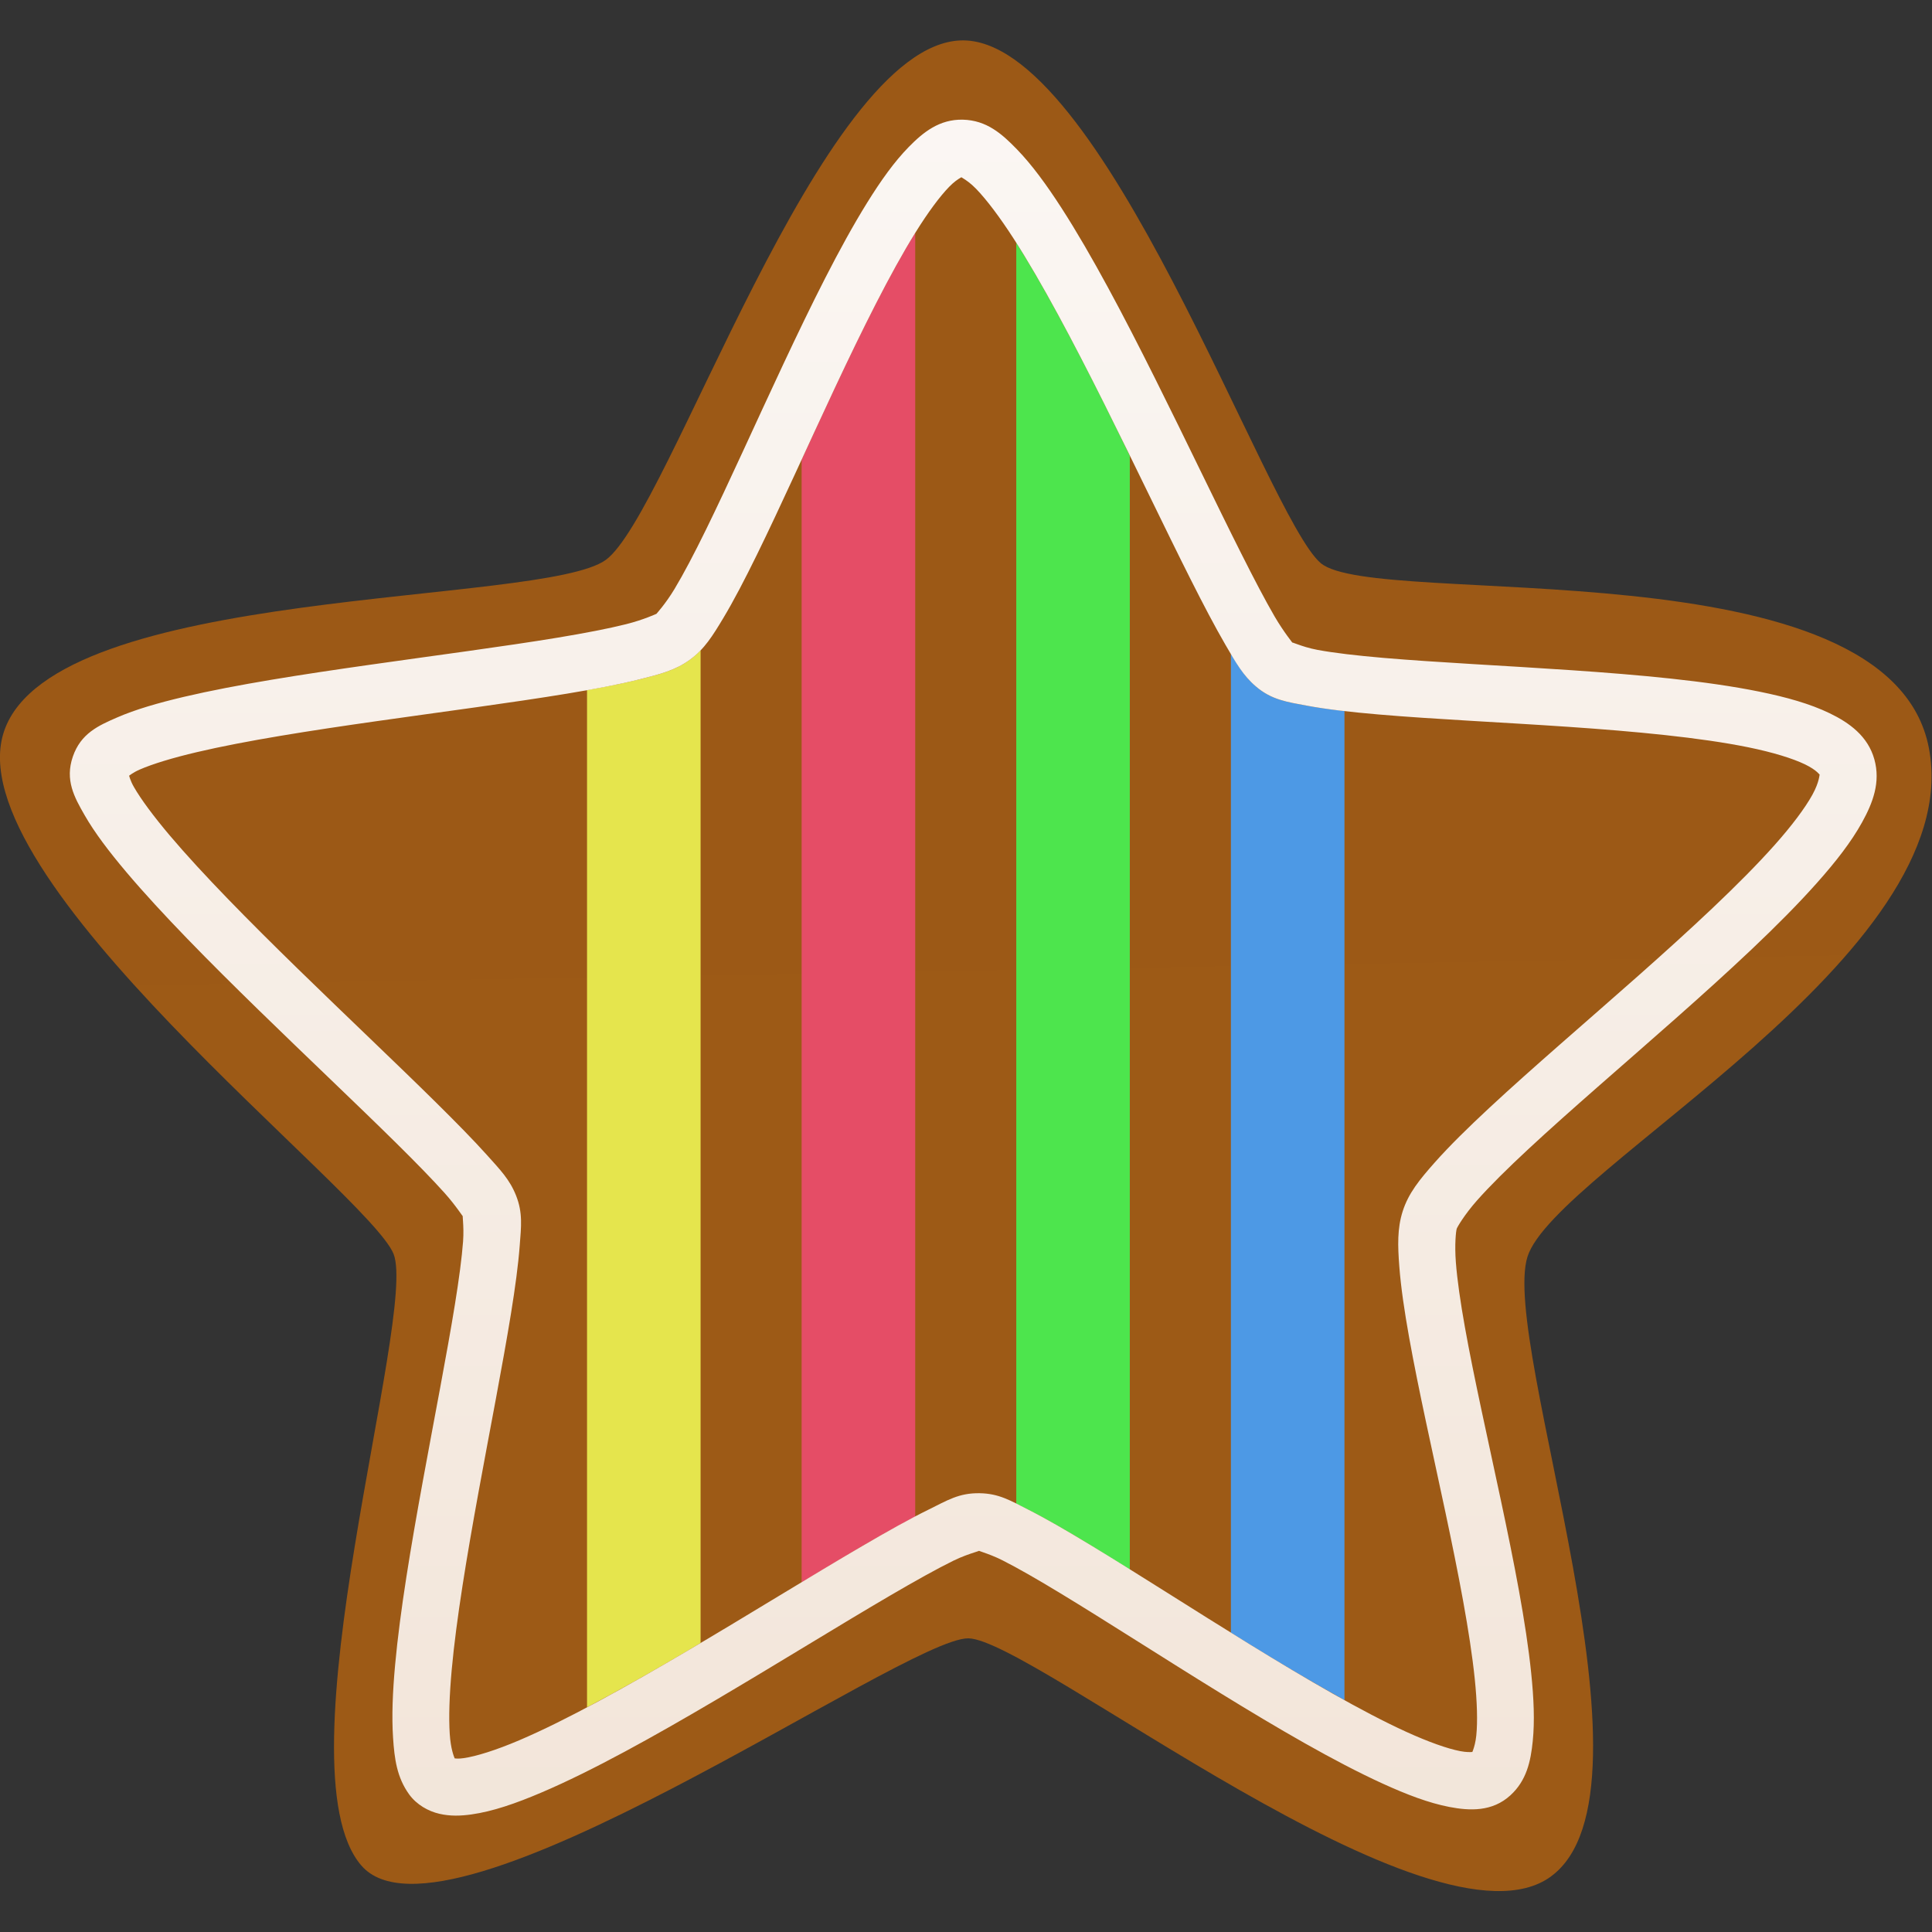 <?xml version="1.0" encoding="UTF-8" standalone="no"?>
<svg
   height="100mm"
   viewBox="0 0 100 100"
   width="100mm"
   version="1.1"
   id="svg1"
   sodipodi:docname="item.star.stripe.v.svg"
   xml:space="preserve"
   inkscape:version="1.4 (e7c3feb1, 2024-10-09)"
   xmlns:inkscape="http://www.inkscape.org/namespaces/inkscape"
   xmlns:sodipodi="http://sodipodi.sourceforge.net/DTD/sodipodi-0.dtd"
   xmlns:xlink="http://www.w3.org/1999/xlink"
   xmlns="http://www.w3.org/2000/svg"
   xmlns:svg="http://www.w3.org/2000/svg"><rect x="0" y="0" width="100" height="100" fill="#333333" stroke="none"/><defs
     id="defs1"><linearGradient
       id="linearGradient13"
       inkscape:collect="always"><stop
         style="stop-color:#f2e5d9;stop-opacity:1;"
         offset="0"
         id="stop13" /><stop
         style="stop-color:#fbf7f4;stop-opacity:1;"
         offset="1"
         id="stop14" /></linearGradient><linearGradient
       id="linearGradient11"
       inkscape:collect="always"><stop
         style="stop-color:#9d5a16;stop-opacity:1;"
         offset="0"
         id="stop11" /><stop
         style="stop-color:#9c5916;stop-opacity:1;"
         offset="1"
         id="stop12" /></linearGradient><linearGradient
       inkscape:collect="always"
       xlink:href="#linearGradient11"
       id="linearGradient12"
       x1="29.731"
       y1="63.327"
       x2="29.731"
       y2="-33.999"
       gradientUnits="userSpaceOnUse"
       gradientTransform="matrix(0.786,-0.014,0.014,0.786,24.698,38.478)" /><linearGradient
       inkscape:collect="always"
       xlink:href="#linearGradient13"
       id="linearGradient14"
       x1="-48.953"
       y1="82.405"
       x2="-48.953"
       y2="18.029"
       gradientUnits="userSpaceOnUse"
       gradientTransform="matrix(1.111,0,0,1.111,102.806,-6.456)" /></defs><sodipodi:namedview
     id="namedview1"
     pagecolor="#ffffff"
     bordercolor="#666666"
     borderopacity="1.0"
     inkscape:showpageshadow="2"
     inkscape:pageopacity="0.0"
     inkscape:pagecheckerboard="0"
     inkscape:deskcolor="#d1d1d1"
     inkscape:document-units="mm"
     showgrid="false"
     inkscape:zoom="1.21546"
     inkscape:cx="259.98387"
     inkscape:cy="208.56301"
     inkscape:window-width="1424"
     inkscape:window-height="770"
     inkscape:window-x="7"
     inkscape:window-y="25"
     inkscape:window-maximized="0"
     inkscape:current-layer="g1" /><g
     id="g1"
     transform="matrix(1.307,0,0,1.307,-12.902,-14.566)"><path
       id="path1"
       style="fill:url(#linearGradient12);fill-opacity:1;stroke-width:0.416;stroke-linecap:round;stroke-linejoin:round;stroke-miterlimit:3.864"
       inkscape:transform-center-x="-0.10402053"
       inkscape:transform-center-y="-3.3450645"
       d="M 71.288,85.46 C 66.624,88.861 50.764,76.066 48.223,76.026 45.683,75.986 27.524,88.905 24.179,85.02 20.834,81.135 26.416,63.215 25.458,60.804 24.501,58.393 8.029,45.865 10.04,40.081 12.05,34.297 31.347,35.154 33.863,33.317 36.38,31.48 42.321,12.963 47.91,12.746 c 5.589,-0.217 12.095,18.844 14.261,20.696 2.166,1.852 22.566,-0.836 24.093,7.35 1.527,8.186 -14.803,16.665 -15.9,20.118 -1.097,3.453 5.588,21.148 0.924,24.549 z"
       sodipodi:nodetypes="zzzzzzzzzzz" /><path
       id="path3"
       style="fill:#4d99e5;fill-opacity:1;stroke-width:1.012;stroke-linecap:round;stroke-linejoin:round;stroke-dasharray:none"
       d="M 58.618 37.033 L 58.618 75.802 C 58.881 75.965 59.1 76.104 59.363 76.266 C 60.649 77.058 61.923 77.811 63.115 78.471 L 63.115 39.304 C 62.577 39.242 62.073 39.174 61.631 39.091 C 60.835 38.943 60.231 38.862 59.608 38.329 C 59.196 37.977 58.924 37.549 58.618 37.033 z " /><path
       id="path4"
       style="fill:#4de54d;fill-opacity:1;stroke-width:1.012;stroke-linecap:round;stroke-linejoin:round;stroke-dasharray:none"
       d="M 50.118 20.763 L 50.118 70.701 C 50.272 70.778 50.413 70.84 50.589 70.93 C 51.289 71.284 52.114 71.762 53.039 72.323 C 53.5 72.602 54.111 72.991 54.614 73.305 L 54.614 29.193 C 54.264 28.477 53.965 27.862 53.606 27.143 C 52.421 24.774 51.205 22.471 50.118 20.763 z " /><path
       id="path5"
       style="fill:#e54d66;fill-opacity:1;stroke-width:1.012;stroke-linecap:round;stroke-linejoin:round;stroke-dasharray:none"
       d="M 46.116 20.369 C 45.123 21.971 44.014 24.207 42.933 26.511 C 42.486 27.461 42.05 28.413 41.617 29.351 L 41.617 73.81 C 42.398 73.339 43.304 72.789 43.998 72.383 C 44.788 71.922 45.482 71.538 46.116 71.207 L 46.116 20.369 z " /><path
       id="path6"
       style="fill:#e5e54d;fill-opacity:1;stroke-width:1.012;stroke-linecap:round;stroke-linejoin:round;stroke-dasharray:none"
       d="M 37.616 36.896 C 37.488 37.029 37.351 37.155 37.193 37.27 C 36.618 37.69 36.016 37.843 35.209 38.045 C 34.609 38.195 33.889 38.335 33.119 38.472 L 33.119 78.755 C 34.384 78.087 35.74 77.319 37.115 76.509 C 37.291 76.405 37.439 76.314 37.616 76.209 L 37.616 36.896 z " /><path
       style="fill:url(#linearGradient14);stroke-width:1.012;stroke-linecap:round;stroke-linejoin:round;stroke-miterlimit:3.864;stroke-dasharray:none"
       d="m 48,15.884 c -0.925,-0.021 -1.569,0.498 -2.14,1.081 -0.57,0.582 -1.103,1.329 -1.649,2.209 -1.093,1.76 -2.218,4.05 -3.314,6.382 -1.096,2.333 -2.156,4.707 -3.073,6.576 -0.458,0.934 -0.882,1.743 -1.241,2.339 -0.359,0.596 -0.722,0.987 -0.716,0.983 0.005,-0.004 -0.5,0.234 -1.202,0.41 -0.703,0.176 -1.636,0.355 -2.704,0.532 -2.136,0.353 -4.819,0.701 -7.47,1.079 -2.651,0.377 -5.266,0.78 -7.331,1.265 -1.032,0.243 -1.924,0.501 -2.656,0.82 -0.732,0.319 -1.431,0.628 -1.747,1.545 -0.323,0.935 0.062,1.616 0.462,2.316 0.4,0.7 0.969,1.447 1.662,2.268 1.388,1.641 3.279,3.548 5.219,5.441 1.94,1.893 3.927,3.766 5.469,5.289 0.771,0.761 1.429,1.436 1.905,1.966 0.476,0.53 0.774,1.021 0.74,0.935 -0.058,-0.146 0.044,0.347 -0.004,0.99 -0.048,0.642 -0.163,1.503 -0.323,2.493 -0.32,1.981 -0.814,4.49 -1.276,7.025 -0.462,2.535 -0.896,5.095 -1.092,7.244 -0.098,1.074 -0.138,2.044 -0.082,2.888 0.055,0.845 0.154,1.575 0.636,2.244 0.3,0.416 0.768,0.671 1.198,0.77 0.43,0.1 0.845,0.085 1.267,0.026 0.845,-0.118 1.752,-0.432 2.771,-0.866 2.039,-0.868 4.49,-2.239 6.947,-3.687 2.457,-1.448 4.913,-2.973 6.877,-4.121 0.982,-0.574 1.844,-1.055 2.498,-1.376 0.654,-0.321 1.245,-0.417 0.996,-0.421 -0.195,-0.003 0.341,0.102 0.946,0.408 0.605,0.306 1.399,0.762 2.3,1.309 1.803,1.093 4.049,2.546 6.309,3.937 2.259,1.391 4.527,2.72 6.447,3.596 0.96,0.438 1.828,0.768 2.637,0.924 0.809,0.156 1.702,0.196 2.42,-0.46 0.646,-0.591 0.804,-1.35 0.885,-2.144 0.081,-0.794 0.042,-1.693 -0.061,-2.693 -0.205,-2.001 -0.683,-4.406 -1.198,-6.832 -0.515,-2.425 -1.069,-4.866 -1.426,-6.862 -0.179,-0.998 -0.307,-1.886 -0.36,-2.582 -0.053,-0.696 0.002,-1.225 0.035,-1.328 0.018,-0.056 0.302,-0.552 0.805,-1.12 0.503,-0.568 1.205,-1.263 2.027,-2.027 1.644,-1.529 3.769,-3.345 5.844,-5.182 2.075,-1.838 4.101,-3.691 5.59,-5.365 0.745,-0.837 1.359,-1.624 1.786,-2.398 0.428,-0.774 0.739,-1.588 0.486,-2.496 -0.256,-0.917 -0.99,-1.447 -1.769,-1.823 -0.779,-0.376 -1.708,-0.636 -2.769,-0.853 -2.122,-0.433 -4.772,-0.668 -7.439,-0.851 -2.668,-0.182 -5.349,-0.308 -7.454,-0.488 -1.052,-0.09 -1.963,-0.195 -2.626,-0.319 -0.663,-0.124 -1.105,-0.374 -0.972,-0.26 0.018,0.015 -0.354,-0.432 -0.725,-1.068 C 59.975,34.916 59.528,34.06 59.031,33.073 58.037,31.101 56.849,28.6 55.617,26.138 54.386,23.675 53.115,21.252 51.915,19.391 51.315,18.46 50.737,17.67 50.144,17.058 49.551,16.446 48.944,15.906 48,15.884 Z m -0.052,2.248 c -0.15,-0.003 0.161,0.059 0.579,0.49 0.418,0.432 0.943,1.128 1.497,1.988 1.109,1.721 2.363,4.097 3.581,6.532 1.218,2.435 2.403,4.931 3.416,6.942 0.506,1.005 0.97,1.889 1.382,2.598 0.413,0.709 0.696,1.213 1.204,1.647 0.623,0.533 1.227,0.613 2.023,0.762 0.796,0.148 1.756,0.256 2.845,0.349 2.178,0.187 4.861,0.308 7.496,0.488 2.634,0.18 5.227,0.421 7.142,0.812 0.958,0.196 1.744,0.436 2.24,0.675 0.495,0.239 0.593,0.442 0.582,0.401 -0.009,-0.031 0.003,0.274 -0.289,0.803 -0.292,0.529 -0.816,1.227 -1.497,1.992 -1.363,1.531 -3.347,3.358 -5.401,5.178 -2.055,1.82 -4.183,3.636 -5.883,5.217 -0.85,0.791 -1.594,1.52 -2.181,2.183 -0.587,0.663 -1.035,1.205 -1.265,1.931 -0.215,0.678 -0.195,1.356 -0.132,2.179 0.063,0.823 0.202,1.767 0.388,2.806 0.372,2.079 0.928,4.529 1.439,6.934 0.511,2.405 0.973,4.768 1.161,6.595 0.094,0.913 0.116,1.696 0.061,2.235 -0.055,0.54 -0.227,0.768 -0.165,0.712 0.133,-0.122 0.026,0.008 -0.477,-0.089 -0.503,-0.097 -1.258,-0.365 -2.129,-0.762 -1.742,-0.794 -3.969,-2.092 -6.2,-3.466 -2.231,-1.374 -4.474,-2.822 -6.324,-3.943 -0.925,-0.56 -1.75,-1.039 -2.45,-1.393 -0.7,-0.354 -1.154,-0.637 -1.925,-0.649 -0.824,-0.013 -1.279,0.285 -2.025,0.651 -0.746,0.366 -1.637,0.865 -2.641,1.452 -2.008,1.173 -4.457,2.695 -6.884,4.125 -2.427,1.43 -4.838,2.771 -6.684,3.557 -0.923,0.393 -1.713,0.639 -2.203,0.707 -0.192,0.027 -0.28,0.016 -0.352,0.009 -0.032,-0.079 -0.157,-0.381 -0.195,-0.97 -0.043,-0.653 -0.013,-1.532 0.078,-2.537 0.183,-2.01 0.605,-4.53 1.063,-7.044 0.459,-2.514 0.954,-5.023 1.285,-7.068 0.165,-1.023 0.288,-1.928 0.345,-2.684 0.057,-0.757 0.129,-1.297 -0.145,-1.988 -0.251,-0.632 -0.625,-1.016 -1.157,-1.608 -0.532,-0.592 -1.215,-1.287 -2.001,-2.064 -1.572,-1.553 -3.556,-3.425 -5.477,-5.299 -1.922,-1.875 -3.784,-3.757 -5.074,-5.282 -0.645,-0.763 -1.148,-1.441 -1.428,-1.931 -0.28,-0.49 -0.185,-0.766 -0.289,-0.467 -0.097,0.281 0.007,0.007 0.521,-0.217 0.514,-0.224 1.312,-0.467 2.272,-0.692 1.92,-0.452 4.501,-0.854 7.133,-1.228 2.632,-0.375 5.32,-0.724 7.52,-1.087 1.1,-0.182 2.076,-0.367 2.882,-0.569 0.806,-0.202 1.409,-0.355 1.984,-0.775 0.575,-0.42 0.9,-0.947 1.317,-1.641 0.417,-0.693 0.859,-1.545 1.332,-2.509 0.946,-1.928 2.007,-4.303 3.09,-6.61 1.083,-2.307 2.193,-4.548 3.188,-6.15 0.497,-0.801 0.972,-1.441 1.345,-1.823 0.374,-0.382 0.613,-0.403 0.482,-0.406 z"
       id="path2" /></g></svg>
